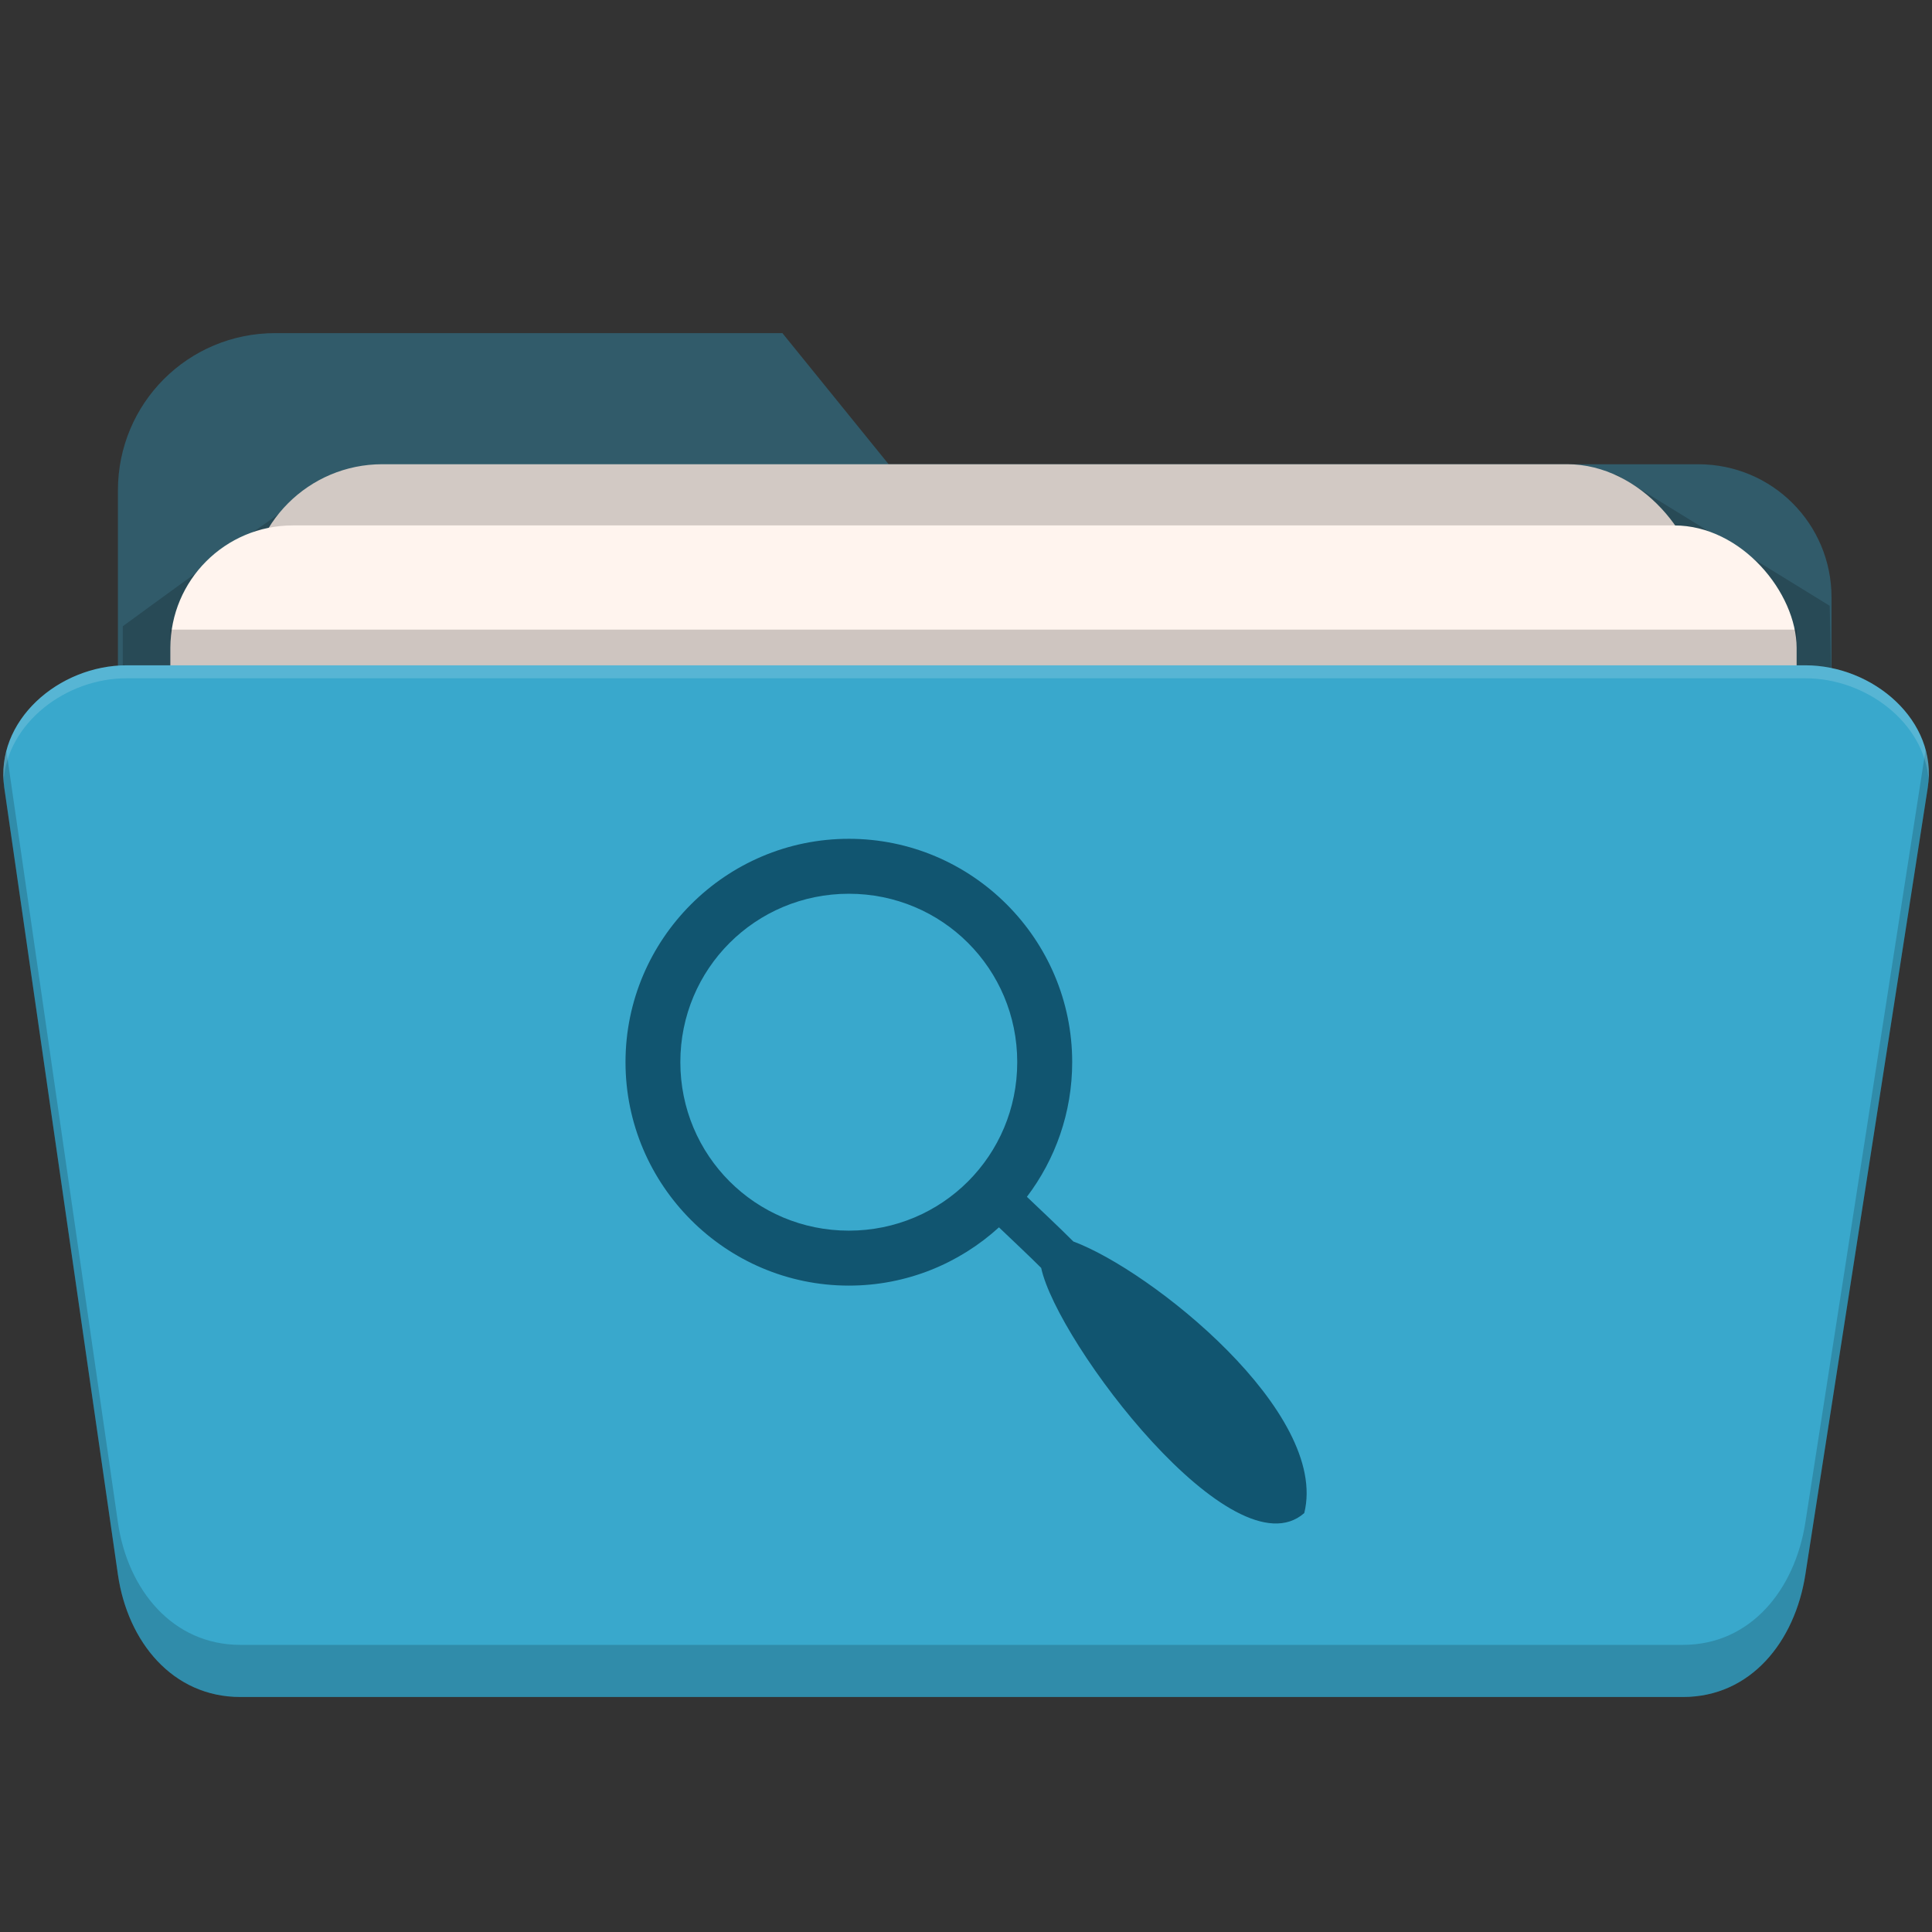 <?xml version="1.0" encoding="UTF-8" standalone="no"?>
<!-- Created with Inkscape (http://www.inkscape.org/) -->

<svg
   xmlns:dc="http://purl.org/dc/elements/1.1/"
   xmlns:cc="http://creativecommons.org/ns#"
   xmlns:rdf="http://www.w3.org/1999/02/22-rdf-syntax-ns#"
   xmlns:svg="http://www.w3.org/2000/svg"
   xmlns="http://www.w3.org/2000/svg"
   xmlns:sodipodi="http://sodipodi.sourceforge.net/DTD/sodipodi-0.dtd"
   xmlns:inkscape="http://www.inkscape.org/namespaces/inkscape"
   id="svg2"
   version="1.1"
   inkscape:version="0.48.4 r9939"
   width="512"
   height="512"
   sodipodi:docname="folder-pictures.svg">
  <rect width="100%" height="100%" fill="#333333" stroke="none"/>
  <defs
     id="defs6">
    <filter
       id="filter3775"
       height="1"
       width="1"
       y="0"
       x="0"
       inkscape:label="Film grain"
       inkscape:menu="Image effects"
       inkscape:menu-tooltip="Adds a small scale graininess"
       color-interpolation-filters="sRGB">
      <feTurbulence
         id="feTurbulence3777"
         type="fractalNoise"
         numOctaves="3"
         baseFrequency="1"
         seed="0"
         result="result0" />
      <feColorMatrix
         id="feColorMatrix3779"
         result="result4"
         values="0"
         type="saturate" />
      <feComposite
         id="feComposite3781"
         in2="result4"
         in="SourceGraphic"
         operator="arithmetic"
         k1="1.25"
         k2="0.5"
         k3="0.5"
         result="result2" />
      <feBlend
         id="feBlend3783"
         in2="SourceGraphic"
         result="result5"
         mode="normal"
         in="result2" />
      <feComposite
         id="feComposite3785"
         in2="SourceGraphic"
         in="result5"
         operator="in"
         result="result3" />
    </filter>
    <filter
       id="filter3789"
       height="1"
       width="1"
       y="0"
       x="0"
       inkscape:label="Film grain"
       inkscape:menu="Image effects"
       inkscape:menu-tooltip="Adds a small scale graininess"
       color-interpolation-filters="sRGB">
      <feTurbulence
         id="feTurbulence3791"
         type="fractalNoise"
         numOctaves="3"
         baseFrequency="1"
         seed="0"
         result="result0" />
      <feColorMatrix
         id="feColorMatrix3793"
         result="result4"
         values="0"
         type="saturate" />
      <feComposite
         id="feComposite3795"
         in2="result4"
         in="SourceGraphic"
         operator="arithmetic"
         k1="1.25"
         k2="0.5"
         k3="0.5"
         result="result2" />
      <feBlend
         id="feBlend3797"
         in2="SourceGraphic"
         result="result5"
         mode="normal"
         in="result2" />
      <feComposite
         id="feComposite3799"
         in2="SourceGraphic"
         in="result5"
         operator="in"
         result="result3" />
    </filter>
    <filter
       id="filter3836"
       height="1"
       width="1"
       y="0"
       x="0"
       inkscape:label="Film grain"
       inkscape:menu="Image effects"
       inkscape:menu-tooltip="Adds a small scale graininess"
       color-interpolation-filters="sRGB">
      <feTurbulence
         id="feTurbulence3838"
         type="fractalNoise"
         numOctaves="3"
         baseFrequency="1"
         seed="0"
         result="result0" />
      <feColorMatrix
         id="feColorMatrix3840"
         result="result4"
         values="0"
         type="saturate" />
      <feComposite
         id="feComposite3842"
         in2="result4"
         in="SourceGraphic"
         operator="arithmetic"
         k1="1.25"
         k2="0.5"
         k3="0.5"
         result="result2" />
      <feBlend
         id="feBlend3844"
         in2="SourceGraphic"
         result="result5"
         mode="normal"
         in="result2" />
      <feComposite
         id="feComposite3846"
         in2="SourceGraphic"
         in="result5"
         operator="in"
         result="result3" />
    </filter>
    <filter
       id="filter3894"
       height="1"
       width="1"
       y="0"
       x="0"
       inkscape:label="Film grain"
       inkscape:menu="Image effects"
       inkscape:menu-tooltip="Adds a small scale graininess"
       color-interpolation-filters="sRGB">
      <feTurbulence
         id="feTurbulence3896"
         type="fractalNoise"
         numOctaves="3"
         baseFrequency="1"
         seed="0"
         result="result0" />
      <feColorMatrix
         id="feColorMatrix3898"
         result="result4"
         values="0"
         type="saturate" />
      <feComposite
         id="feComposite3900"
         in2="result4"
         in="SourceGraphic"
         operator="arithmetic"
         k1="1.25"
         k2="0.5"
         k3="0.5"
         result="result2" />
      <feBlend
         id="feBlend3902"
         in2="SourceGraphic"
         result="result5"
         mode="normal"
         in="result2" />
      <feComposite
         id="feComposite3904"
         in2="SourceGraphic"
         in="result5"
         operator="in"
         result="result3" />
    </filter>
    <filter
       id="filter3927"
       height="1"
       width="1"
       y="0"
       x="0"
       inkscape:label="Film grain"
       inkscape:menu="Image effects"
       inkscape:menu-tooltip="Adds a small scale graininess"
       color-interpolation-filters="sRGB">
      <feTurbulence
         id="feTurbulence3929"
         type="fractalNoise"
         numOctaves="3"
         baseFrequency="1"
         seed="0"
         result="result0" />
      <feColorMatrix
         id="feColorMatrix3931"
         result="result4"
         values="0"
         type="saturate" />
      <feComposite
         id="feComposite3933"
         in2="result4"
         in="SourceGraphic"
         operator="arithmetic"
         k1="1.25"
         k2="0.5"
         k3="0.5"
         result="result2" />
      <feBlend
         id="feBlend3935"
         in2="SourceGraphic"
         result="result5"
         mode="normal"
         in="result2" />
      <feComposite
         id="feComposite3937"
         in2="SourceGraphic"
         in="result5"
         operator="in"
         result="result3" />
    </filter>
  </defs>
  <sodipodi:namedview
     pagecolor="#ffffff"
     bordercolor="#666666"
     borderopacity="1"
     objecttolerance="10"
     gridtolerance="10"
     guidetolerance="10"
     inkscape:pageopacity="0"
     inkscape:pageshadow="2"
     inkscape:window-width="1360"
     inkscape:window-height="717"
     id="namedview4"
     showgrid="false"
     inkscape:zoom="0.57943475"
     inkscape:cx="246.85996"
     inkscape:cy="184.25793"
     inkscape:window-x="0"
     inkscape:window-y="25"
     inkscape:window-maximized="1"
     inkscape:current-layer="svg2" />
  <path
     style="color:#000000;fill:#315b6a;fill-opacity:1;fill-rule:evenodd;stroke:none;stroke-width:40;marker:none;visibility:visible;display:inline;overflow:visible;enable-background:accumulate"
     d="M 72.938 88.281 C 49.839 88.281 31.25 106.87 31.25 129.969 L 31.25 158.344 L 31.25 273.625 L 31.25 280.031 C 31.25 299.594 47 315.344 66.562 315.344 L 72.938 315.344 L 214.312 315.344 L 450.062 315.344 C 469.625 315.344 485.375 299.594 485.375 280.031 L 485.375 158.344 C 485.375 138.781 469.625 123.031 450.062 123.031 L 235.5 123.031 L 207.344 88.281 L 72.938 88.281 z "
     id="rect3829" />
  <path
     style="fill:#000000;stroke:none;stroke-width:1px;stroke-linecap:butt;stroke-linejoin:miter;stroke-opacity:1;fill-opacity:0.195"
     d="m 87.864,126.915 c -6.508,3.254 -55.322,39.051 -55.322,39.051 l 0,45.559 453.424,-1.085 -1.085,-49.898 -56.407,-34.712 z"
     id="path3900"
     inkscape:connector-curvature="0" />
  <rect
     ry="35.312"
     y="123.024"
     x="66.009"
     height="199.262"
     width="384.622"
     id="rect3827"
     style="color:#000000;fill:#d2c9c4;fill-opacity:1;fill-rule:evenodd;stroke:none;stroke-width:40;marker:none;visibility:visible;display:inline;overflow:visible;enable-background:accumulate" />
  <rect
     style="color:#000000;fill:#fff4ee;fill-opacity:1;fill-rule:evenodd;stroke:none;stroke-width:40;marker:none;visibility:visible;display:inline;overflow:visible;enable-background:accumulate"
     id="rect3823"
     width="430.962"
     height="183.043"
     x="45.156"
     y="139.243"
     ry="32.438" />
  <rect
     ry="0"
     y="166.856"
     x="45.156"
     height="15.83"
     width="430.962"
     id="rect3897"
     style="color:#000000;fill:#000000;fill-opacity:0.195;fill-rule:evenodd;stroke:none;stroke-width:40;marker:none;visibility:visible;display:inline;overflow:visible;enable-background:accumulate" />
  <path
     style="color:#000000;fill:#39a8cc;fill-opacity:1;fill-rule:evenodd;stroke:none;stroke-width:40;marker:none;visibility:visible;display:inline;overflow:visible;enable-background:accumulate"
     d="m 33.571,176.314 444.863,0 c 17.971,0 35.2,14.681 32.438,32.438 l -32.438,208.53 c -2.762,17.757 -14.467,32.438 -32.438,32.438 l -382.305,0 c -17.971,0 -29.869,-14.652 -32.438,-32.438 L 1.133,208.752 C -1.436,190.966 15.6,176.314 33.571,176.314 z"
     id="rect3820"
     inkscape:connector-curvature="0"
     sodipodi:nodetypes="sssssssss" />
  <path
     style="color:#000000;fill:#000000;fill-opacity:0.165;fill-rule:evenodd;stroke:none;stroke-width:40;marker:none;visibility:visible;display:inline;overflow:visible;enable-background:accumulate"
     d="M 510.312 198.656 L 478.438 403.469 C 475.675 421.226 463.971 435.906 446 435.906 L 63.688 435.906 C 45.717 435.906 33.819 421.255 31.25 403.469 L 1.688 198.906 C 0.861 202.018 0.63 205.324 1.125 208.75 L 31.25 417.281 C 33.819 435.067 45.717 449.719 63.688 449.719 L 446 449.719 C 463.971 449.719 475.675 435.038 478.438 417.281 L 510.875 208.75 C 511.422 205.237 511.182 201.839 510.312 198.656 z "
     id="path3854" />
  <path
     style="color:#000000;fill:#ffffff;fill-opacity:0.153;fill-rule:evenodd;stroke:none;stroke-width:40;marker:none;visibility:visible;display:inline;overflow:visible;enable-background:accumulate"
     d="M 33.562 176.312 C 16.186 176.312 -0.313 190.014 0.938 207 C 1.964 191.642 17.376 179.75 33.562 179.75 L 478.438 179.75 C 494.536 179.75 510.025 191.529 511.094 206.75 C 512.321 189.906 495.728 176.312 478.438 176.312 L 33.562 176.312 z "
     id="path3944" />
  <path
     style="font-size:medium;font-style:normal;font-variant:normal;font-weight:normal;font-stretch:normal;text-indent:0;text-align:start;text-decoration:none;line-height:normal;letter-spacing:normal;word-spacing:normal;text-transform:none;direction:ltr;block-progression:tb;writing-mode:lr-tb;text-anchor:start;baseline-shift:baseline;color:#000000;fill:#115570;fill-opacity:1;stroke:none;stroke-width:12.094;marker:none;visibility:visible;display:inline;overflow:visible;enable-background:accumulate;font-family:Sans;-inkscape-font-specification:Sans"
     d="m 224.954,222.292 c -32.609,0 -59.188,26.578 -59.188,59.188 0,32.609 26.578,59.219 59.188,59.219 15.301,0 29.257,-5.855 39.781,-15.438 3.944,3.764 7.954,7.517 11.188,10.75 4.271,19.879 51.01,81.421 69.719,64.969 6.635,-26.641 -40.578,-64.327 -61.188,-71.969 -4.154,-4.154 -8.228,-7.937 -12.312,-11.844 7.527,-9.93 12,-22.311 12,-35.688 0,-32.609 -26.578,-59.188 -59.188,-59.188 z m 0,14.562 c 24.744,0 44.625,19.881 44.625,44.625 0,24.744 -19.881,44.656 -44.625,44.656 -24.744,0 -44.656,-19.912 -44.656,-44.656 0,-24.744 19.912,-44.625 44.656,-44.625 z"
     id="path4804"
     inkscape:connector-curvature="0" />
</svg>
